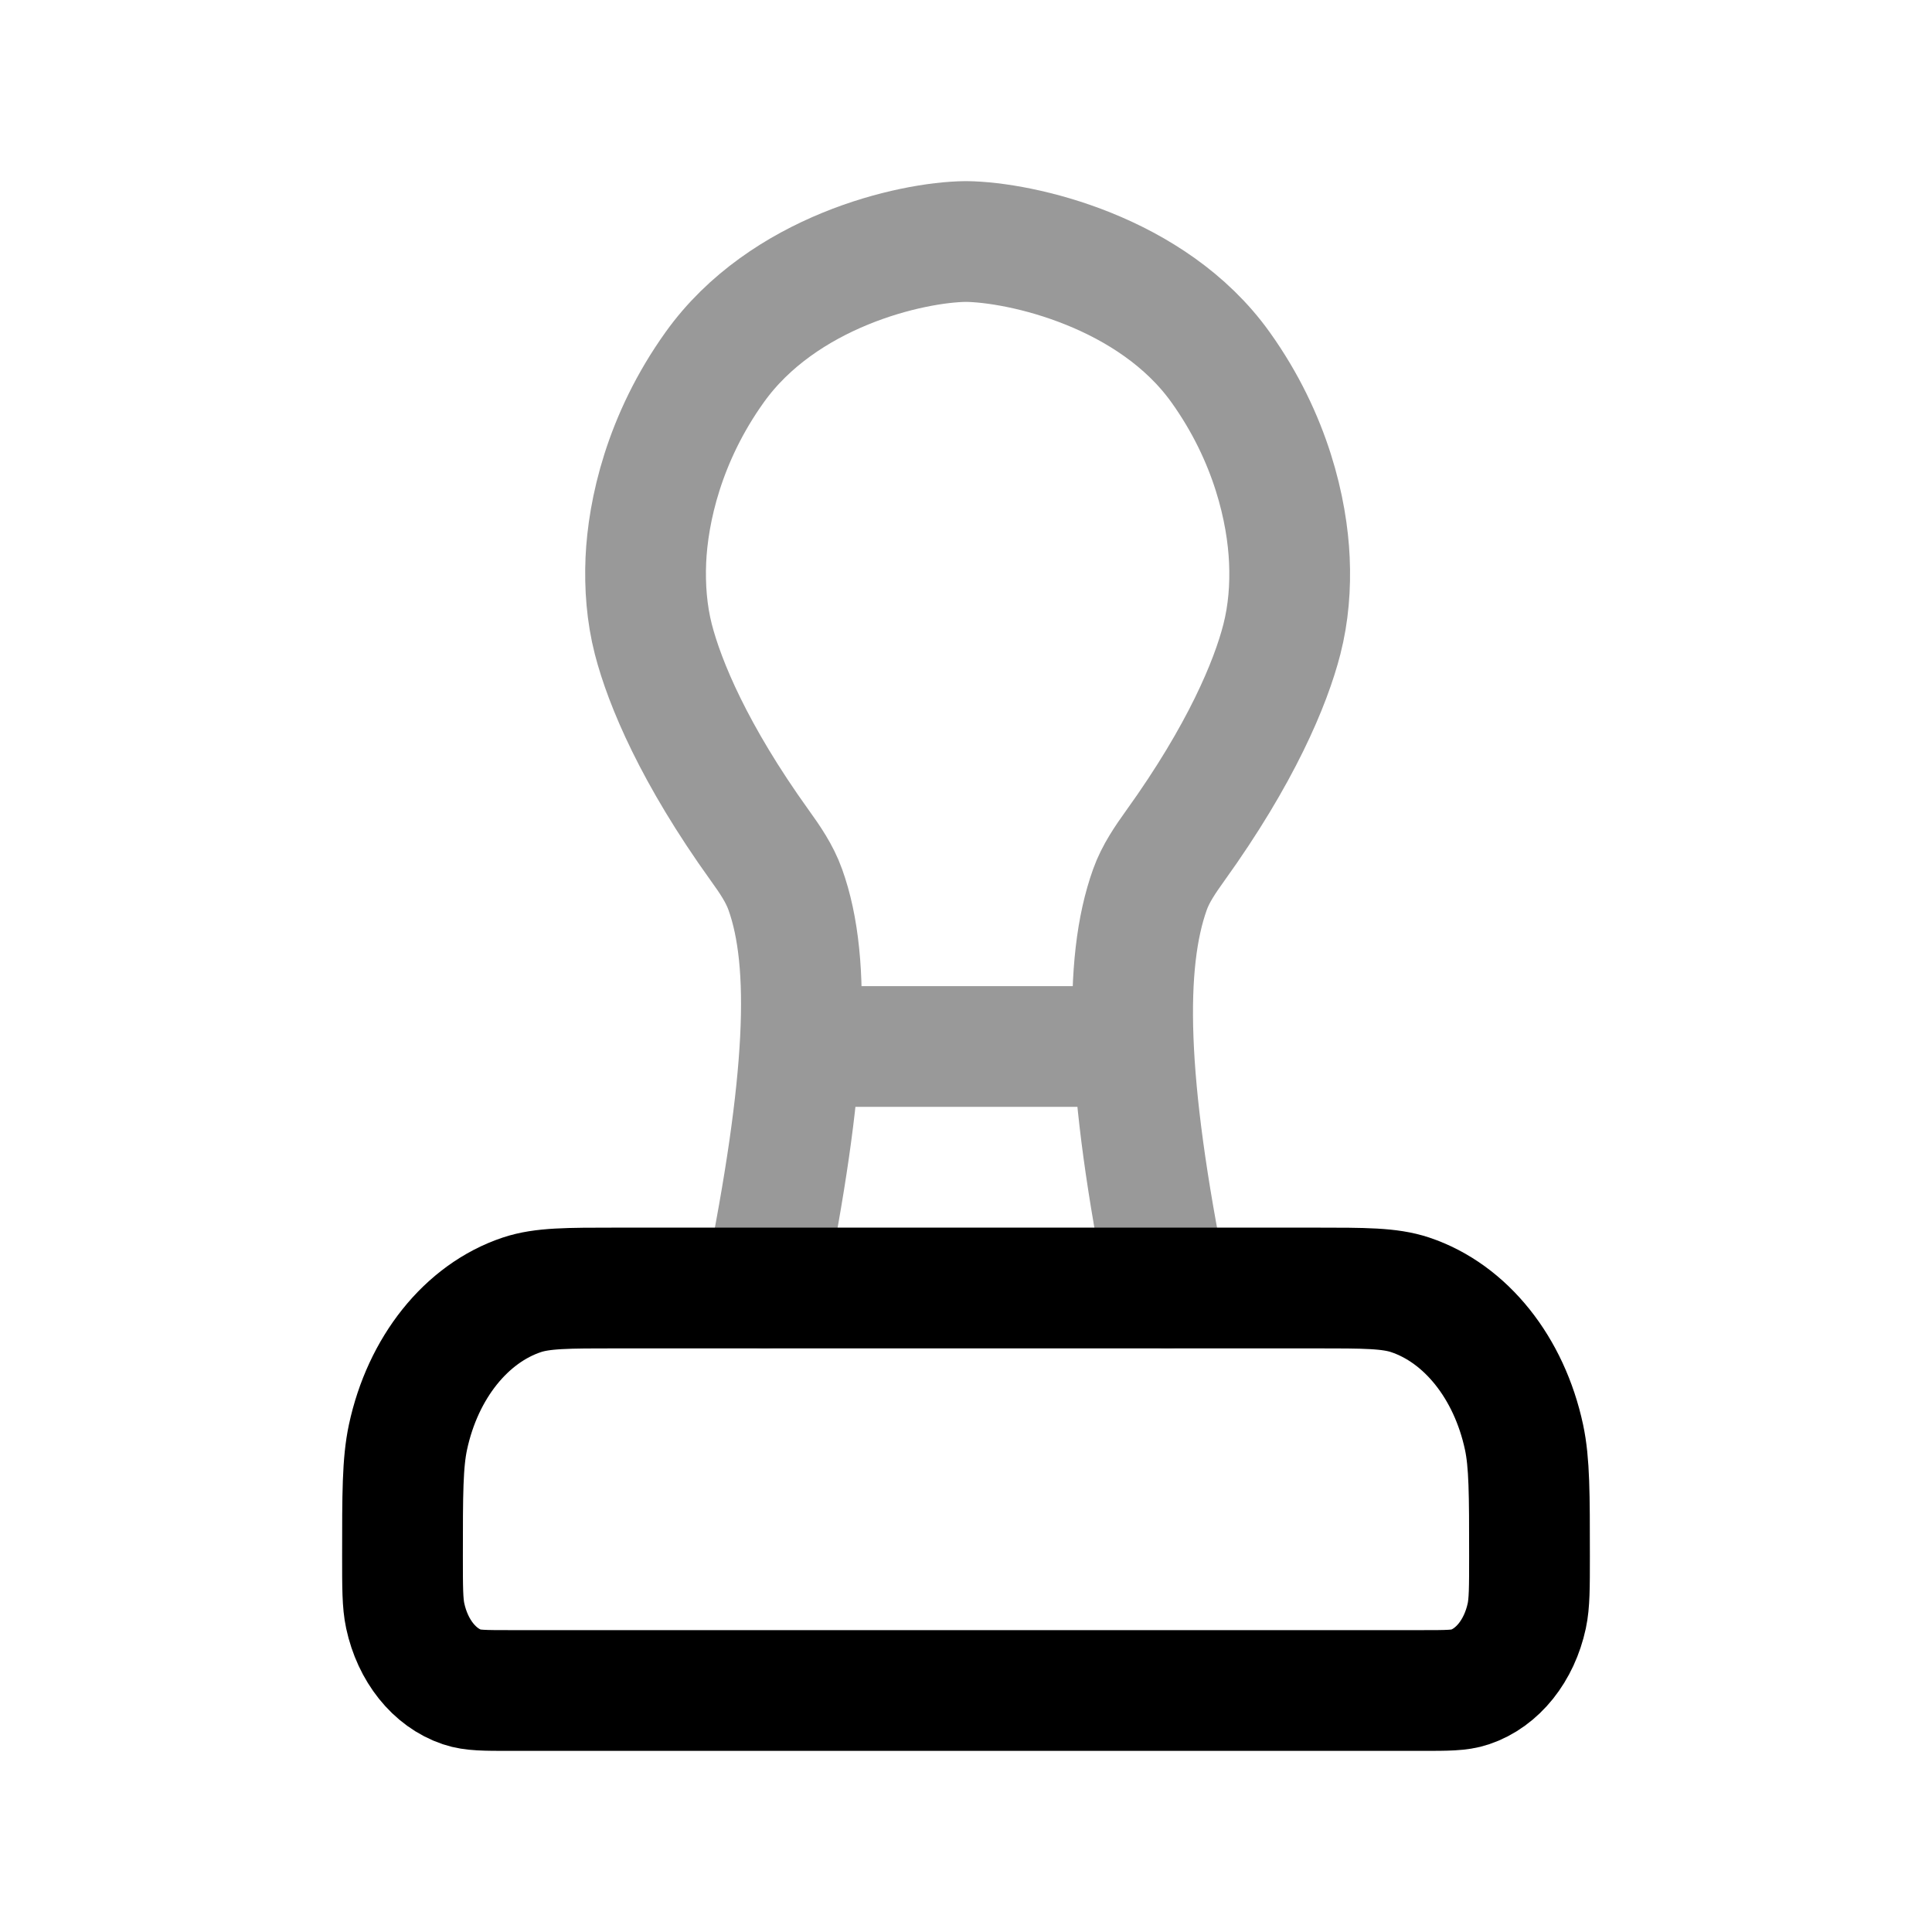 <svg width="24" height="24" viewBox="0 0 24 24" fill="none" xmlns="http://www.w3.org/2000/svg">
<path d="M17.667 21H6.333C6.023 21 5.868 21 5.741 20.957C5.396 20.842 5.127 20.505 5.034 20.073C5 19.915 5 19.721 5 19.333C5 18.558 5 18.171 5.068 17.853C5.253 16.99 5.792 16.316 6.482 16.085C6.737 16 7.047 16 7.667 16H16.333C16.953 16 17.263 16 17.518 16.085C18.208 16.316 18.747 16.99 18.932 17.853C19 18.171 19 18.558 19 19.333C19 19.721 19 19.915 18.966 20.073C18.873 20.505 18.604 20.842 18.259 20.957C18.132 21 17.977 21 17.667 21Z" stroke="currentColor" stroke-width="1.5" stroke-miterlimit="10" stroke-linecap="round" stroke-linejoin="round"/>
<path opacity="0.4" d="M9.499 16C10.014 13.452 10.084 11.966 9.755 11.05C9.684 10.851 9.563 10.675 9.439 10.503C8.626 9.372 8.257 8.488 8.116 7.941C8.034 7.621 8.009 7.286 8.023 6.956C8.05 6.356 8.245 5.447 8.878 4.562C9.728 3.373 11.312 3.007 11.999 3C12.687 3.007 14.312 3.373 15.162 4.562C15.795 5.447 15.99 6.356 16.017 6.956C16.032 7.286 16.006 7.621 15.924 7.941C15.784 8.488 15.414 9.372 14.601 10.503C14.478 10.675 14.356 10.851 14.285 11.05C13.957 11.966 13.985 13.452 14.499 16M13.999 13H10" stroke="currentColor" stroke-width="1.5" stroke-linecap="round" stroke-linejoin="round"/>
</svg>
